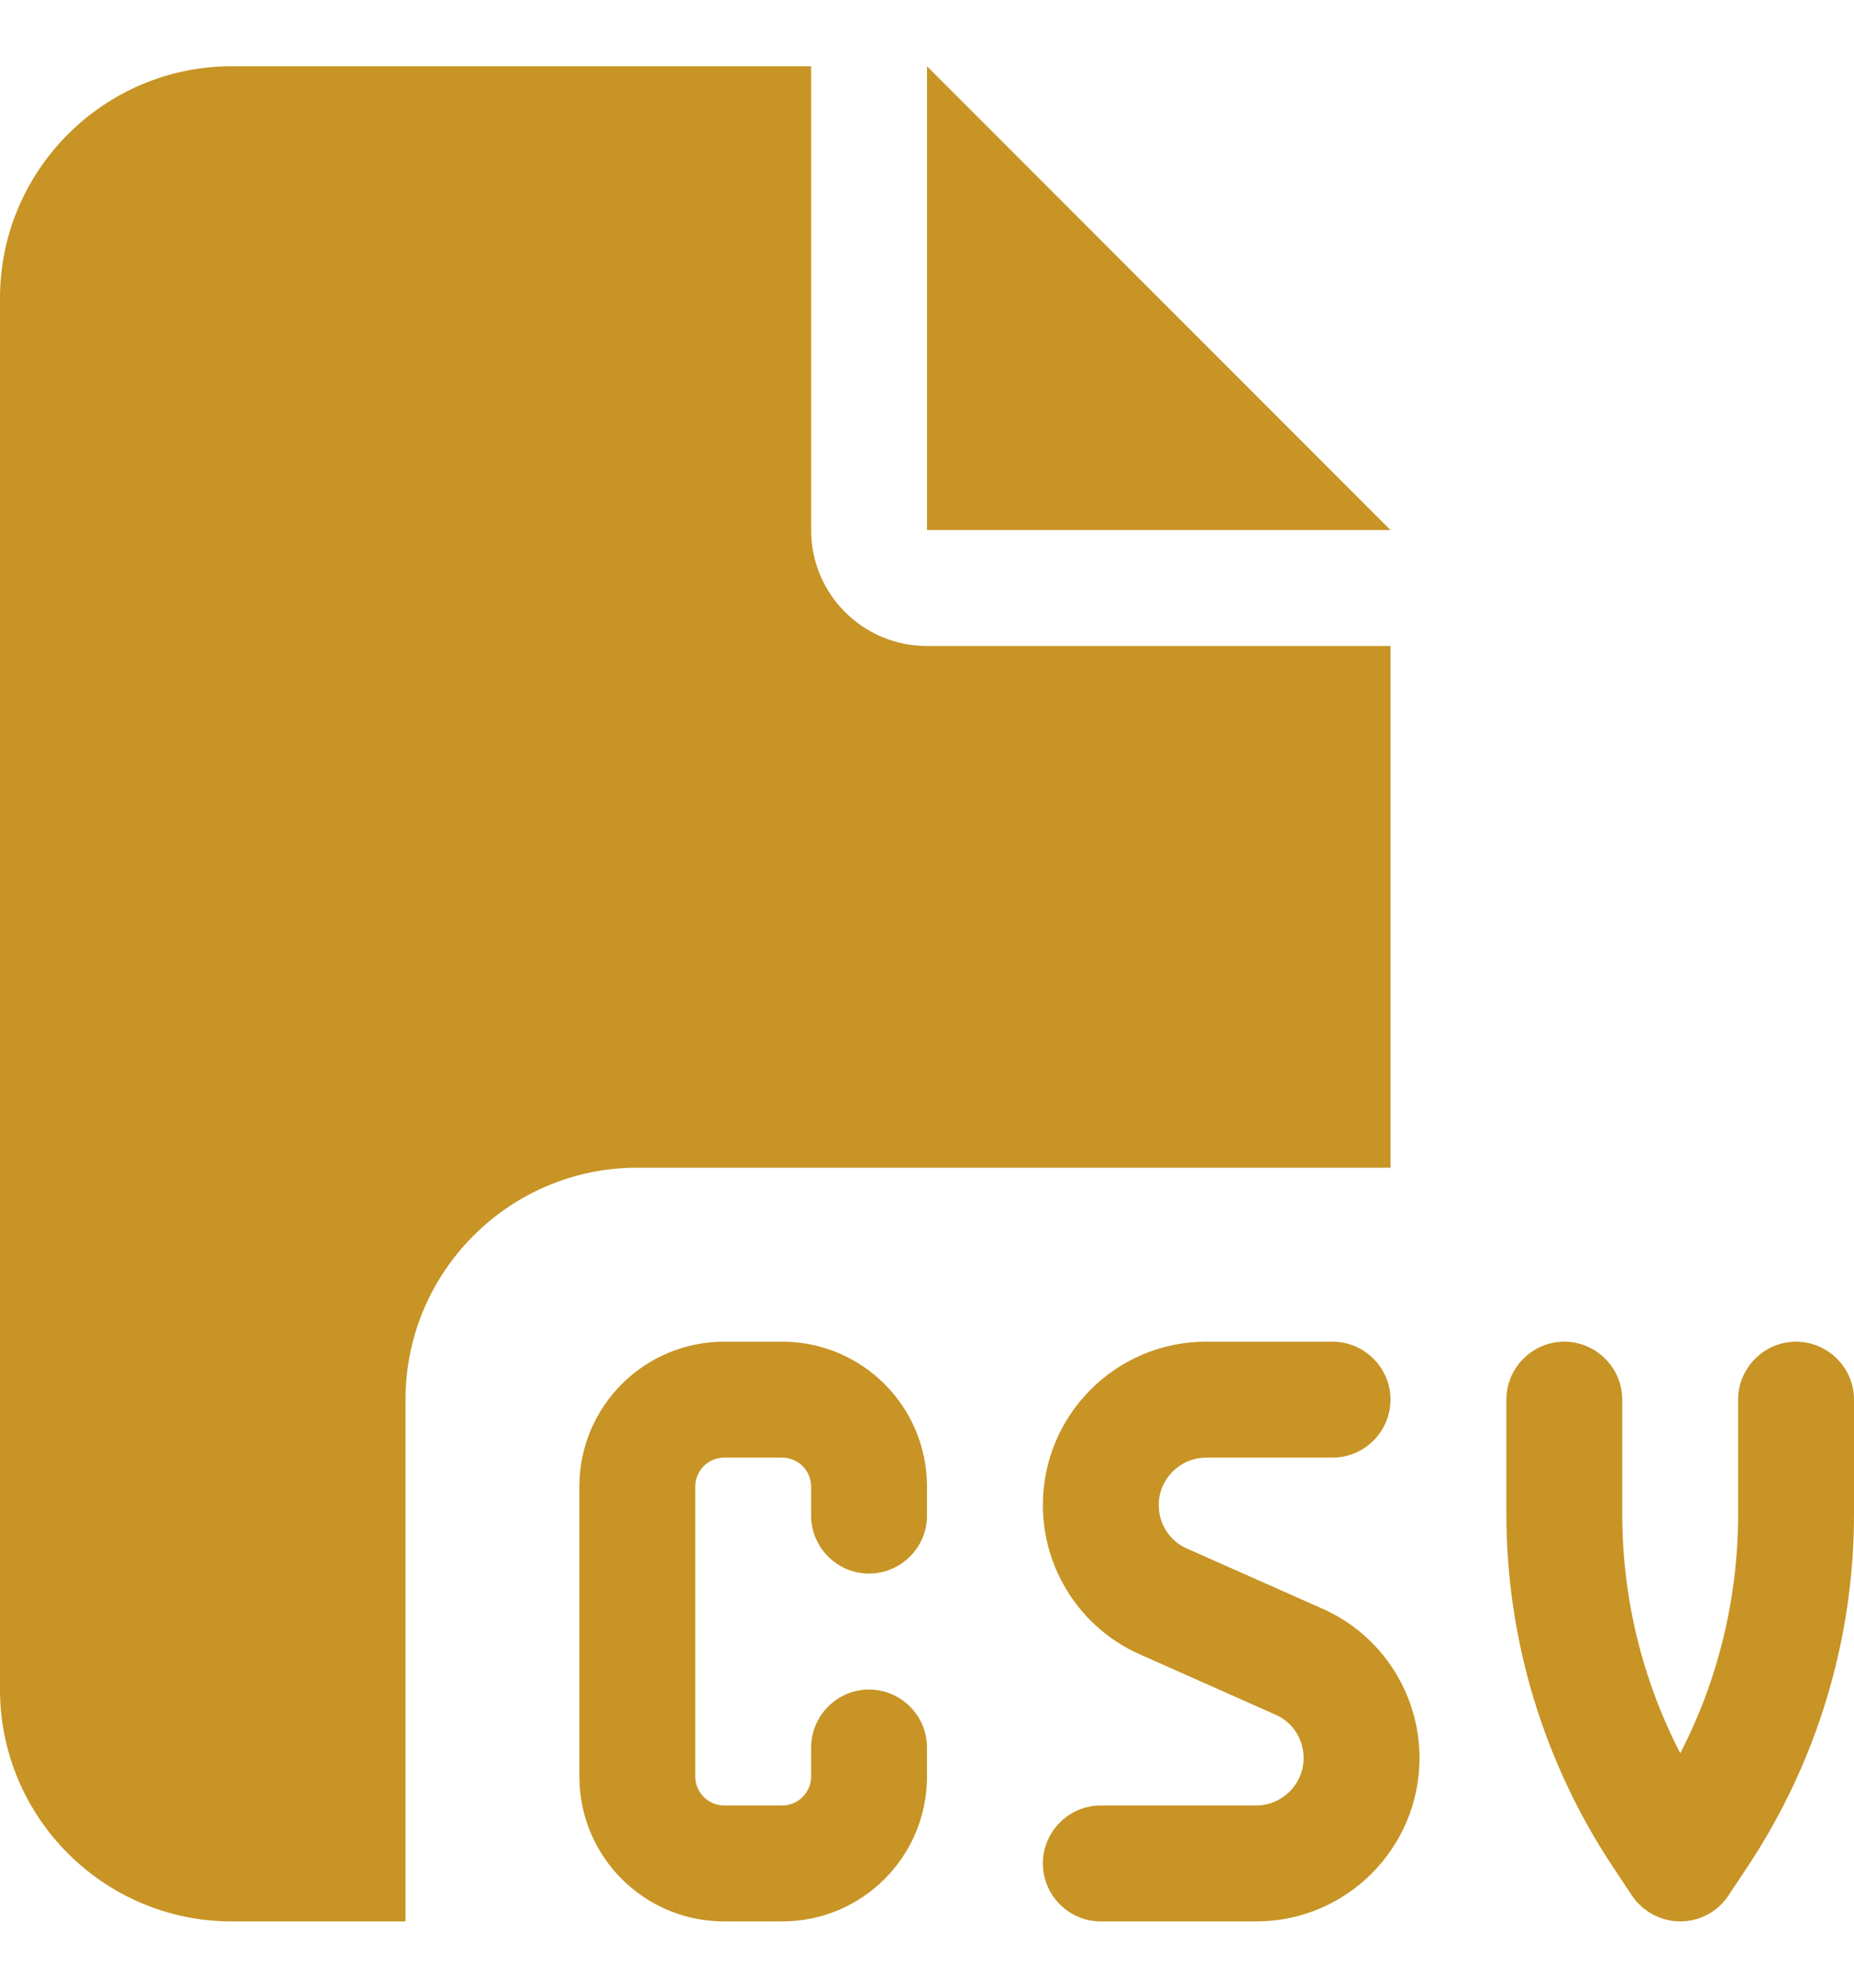 <svg width="14" height="15" viewBox="0 0 14 15" fill="none" xmlns="http://www.w3.org/2000/svg">
<path d="M0 2.25C0 1.285 0.785 0.5 1.75 0.5H6.125V4C6.125 4.484 6.516 4.875 7 4.875H10.5V8.812H4.812C3.847 8.812 3.062 9.597 3.062 10.562V14.5H1.75C0.785 14.5 0 13.715 0 12.75V2.25ZM10.5 4H7V0.5L10.5 4ZM5.469 10.125H5.906C6.511 10.125 7 10.614 7 11.219V11.438C7 11.678 6.803 11.875 6.562 11.875C6.322 11.875 6.125 11.678 6.125 11.438V11.219C6.125 11.098 6.027 11 5.906 11H5.469C5.348 11 5.25 11.098 5.25 11.219V13.406C5.25 13.527 5.348 13.625 5.469 13.625H5.906C6.027 13.625 6.125 13.527 6.125 13.406V13.188C6.125 12.947 6.322 12.75 6.562 12.75C6.803 12.75 7 12.947 7 13.188V13.406C7 14.011 6.511 14.5 5.906 14.5H5.469C4.864 14.5 4.375 14.011 4.375 13.406V11.219C4.375 10.614 4.864 10.125 5.469 10.125ZM9.108 10.125H10.062C10.303 10.125 10.5 10.322 10.5 10.562C10.5 10.803 10.303 11 10.062 11H9.108C8.911 11 8.75 11.161 8.75 11.358C8.75 11.5 8.832 11.629 8.963 11.686L9.986 12.14C10.432 12.337 10.719 12.78 10.719 13.267C10.719 13.948 10.166 14.5 9.486 14.5H8.312C8.072 14.5 7.875 14.303 7.875 14.062C7.875 13.822 8.072 13.625 8.312 13.625H9.486C9.682 13.625 9.844 13.464 9.844 13.267C9.844 13.125 9.762 12.996 9.63 12.939L8.608 12.485C8.162 12.288 7.875 11.845 7.875 11.358C7.875 10.677 8.427 10.125 9.108 10.125ZM11.812 10.125C12.053 10.125 12.25 10.322 12.25 10.562V11.427C12.25 12.056 12.4 12.673 12.688 13.231C12.975 12.676 13.125 12.058 13.125 11.427V10.562C13.125 10.322 13.322 10.125 13.562 10.125C13.803 10.125 14 10.322 14 10.562V11.427C14 12.375 13.718 13.305 13.191 14.095L13.051 14.306C12.969 14.429 12.832 14.5 12.688 14.5C12.543 14.5 12.406 14.426 12.324 14.306L12.184 14.095C11.657 13.305 11.375 12.375 11.375 11.427V10.562C11.375 10.322 11.572 10.125 11.812 10.125Z" fill="#C79425"/>
</svg>
